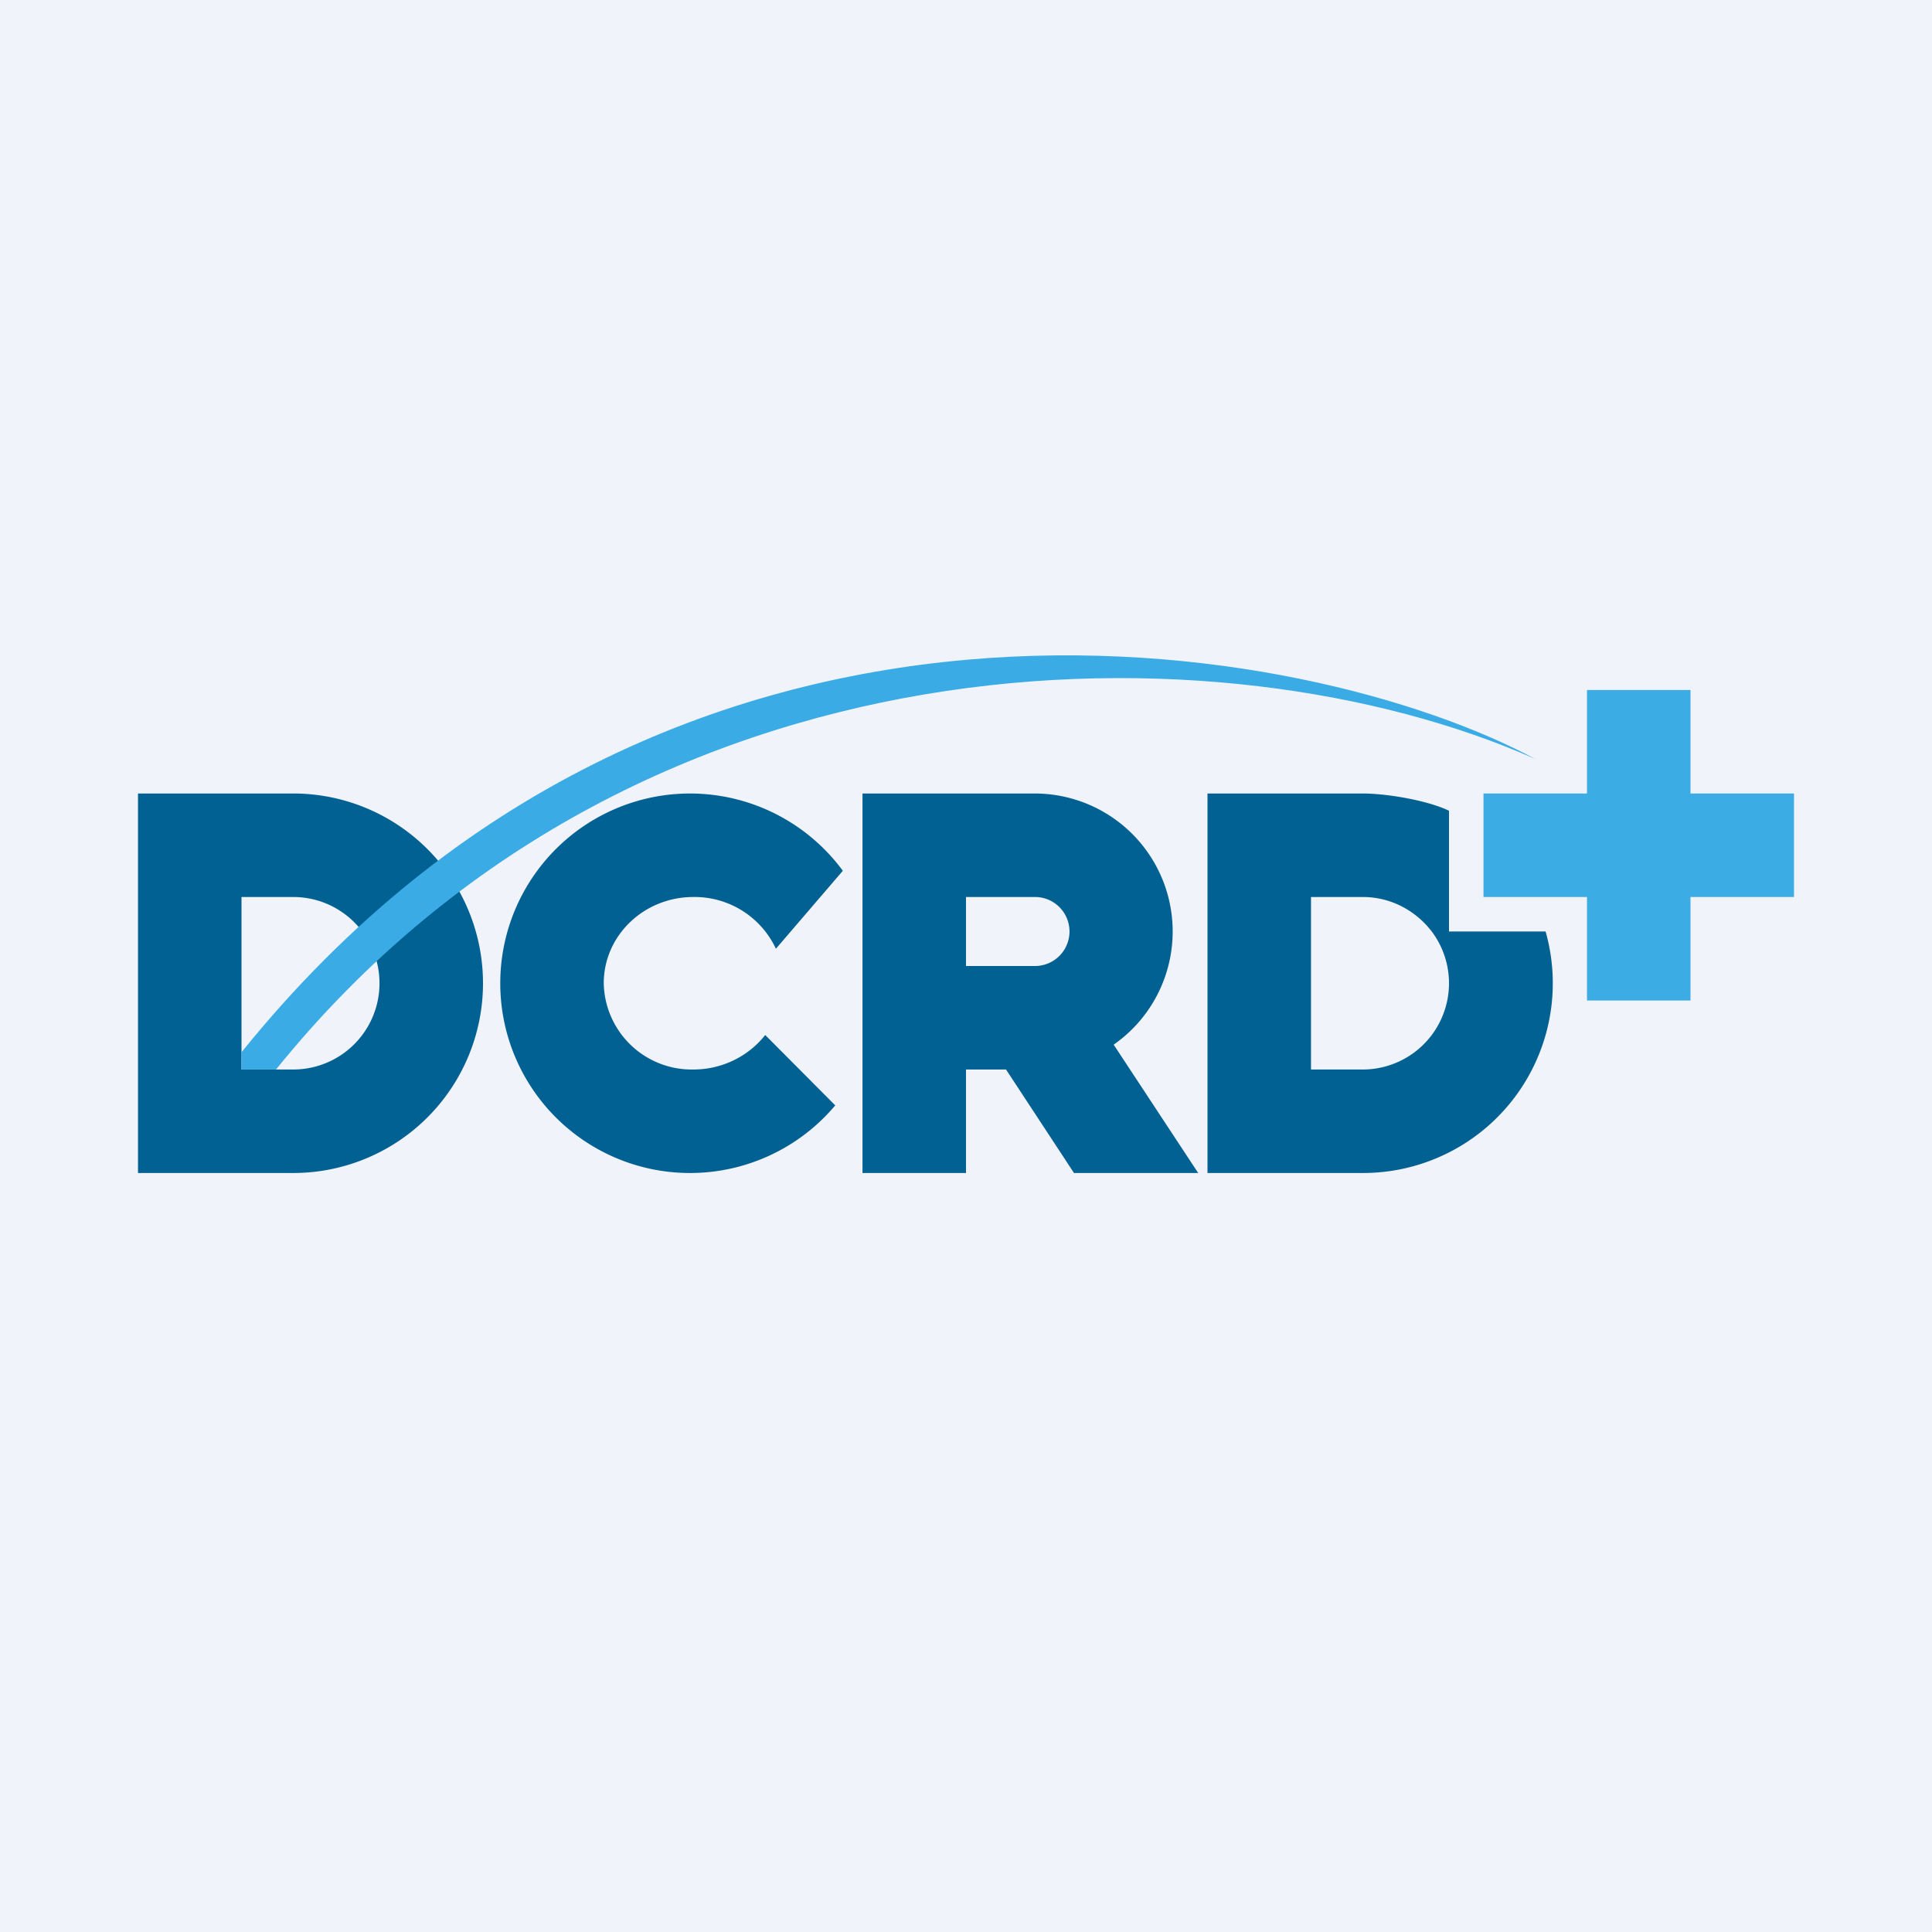 <!-- by TradingView --><svg xmlns="http://www.w3.org/2000/svg" width="56" height="56" viewBox="0 0 56 56"><path fill="#F0F3FA" d="M0 0h56v56H0z"/><path fill-rule="evenodd" d="M8.5 23H4v11h4.5a5.5 5.5 0 1 0 0-11zm0 3H7v5h1.5a2.5 2.5 0 0 0 0-5z" fill="#016193"/><path d="M22.18 30c-.47.6-1.23 1-2.08 1a2.55 2.55 0 0 1-2.6-2.5c0-1.38 1.16-2.5 2.6-2.5a2.6 2.6 0 0 1 2.39 1.5l1.94-2.26a5.5 5.5 0 1 0-.22 6.8L22.18 30z" fill="#016193"/><path fill-rule="evenodd" d="M25 23h5a4 4 0 0 1 2.28 7.28L34.73 34h-3.6l-1.97-3H28v3h-3V23zm3 5v-2h2a1 1 0 1 1 0 2h-2z" fill="#016193"/><path d="M49 20h-3v3h-3v3h3v3h3v-3h3v-3h-3v-3z" fill="#3BACE4"/><path d="M42 23.5c-.62-.3-1.8-.5-2.5-.5H35v11h4.5a5.5 5.5 0 0 0 5.3-7h-3.3a2.5 2.5 0 0 1-2 4H38v-5h1.5c.82 0 1.54.4 2 1h.5v-3.5z" fill="#016193"/><path d="M7 31v-.5C19.5 15 38 18.5 44.5 22c-9-4-26-4-36.5 9H7z" fill="#3AABE4"/></svg>
